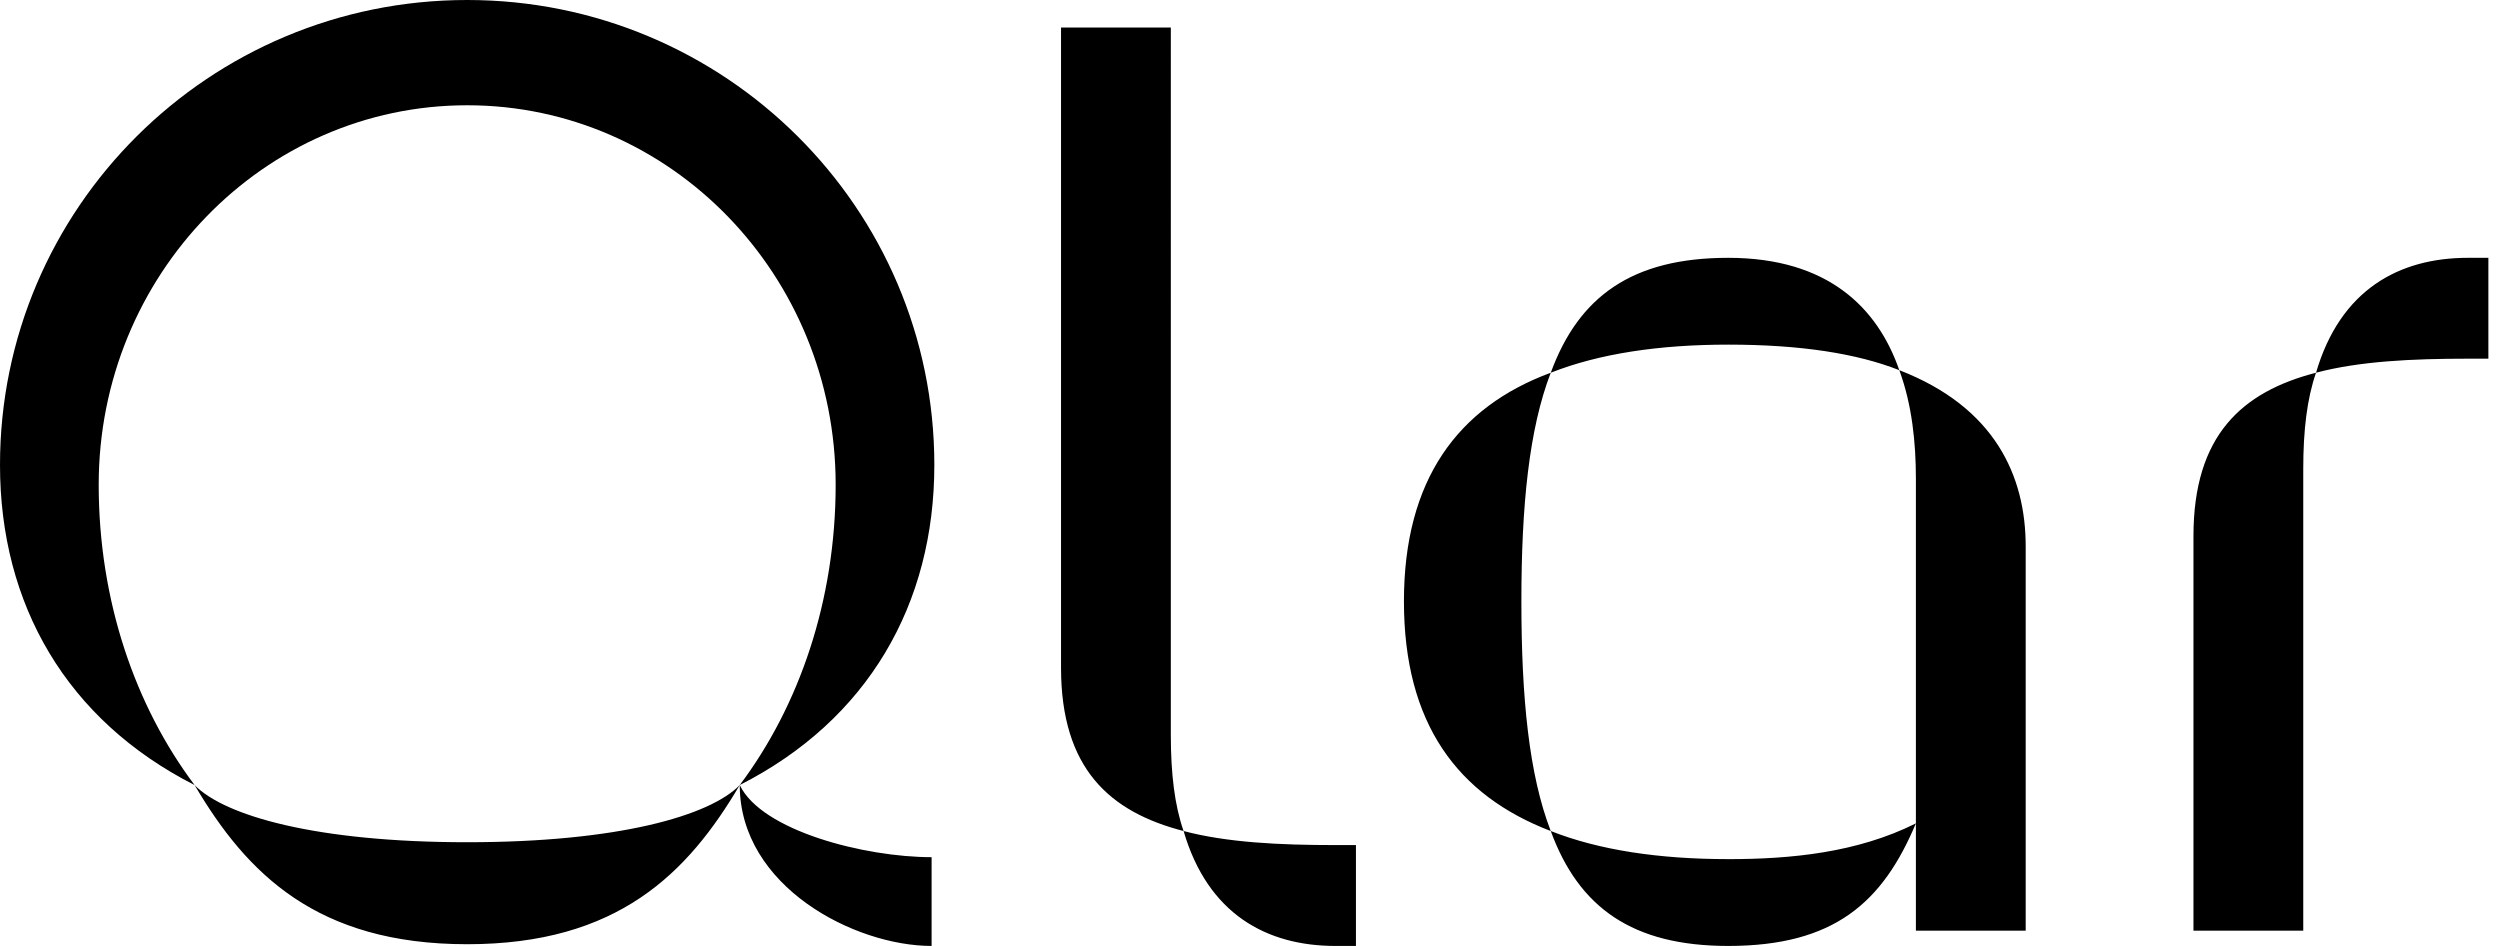 <svg xmlns="http://www.w3.org/2000/svg" fill="none" viewBox="0 0 148 56" class="">
  <path fill="currentColor" d="M43.793 46.476c0 6.018 6.814 9.524 11.358 9.524v-5.255c-3.96 0-10.062-1.557-11.358-4.27Zm-32.272 0c3.086 5.231 7.224 9.422 16.136 9.422 8.912 0 13.05-4.191 16.136-9.422-1.776 1.826-7.224 3.384-16.136 3.384-8.912 0-14.36-1.558-16.136-3.384Zm43.792-18.95C55.313 12.325 42.931 0 27.657 0 12.382 0 0 12.324 0 27.527c0 8.242 3.93 15.09 11.52 18.949-3.527-4.694-5.677-10.933-5.677-17.78 0-12.407 9.766-22.464 21.814-22.464S49.471 16.29 49.471 28.695c0 6.848-2.15 13.087-5.678 17.78 7.59-3.857 11.52-10.706 11.52-18.948Zm14.755 21.671c-.529-1.511-.755-3.4-.755-5.668V1.632h-6.5v37.892c0 5.97 2.871 8.54 7.255 9.673ZM79.062 56h1.21v-5.971h-1.21c-3.325 0-6.424-.151-8.994-.832C71.504 54.11 74.981 56 79.062 56Zm23.249-5.14c-4.082 0-7.634-.529-10.506-1.663C93.467 53.733 96.642 56 102.31 56c6.272 0 9.144-2.57 11.11-7.256-3.477 1.739-7.407 2.117-11.11 2.117ZM90.066 35.594c0-5.668.454-10.203 1.739-13.529-5.518 2.041-8.692 6.35-8.692 13.53 0 7.255 3.174 11.488 8.692 13.603-1.285-3.325-1.739-7.86-1.739-13.604Zm12.245-15.192c4.307 0 7.633.53 10.127 1.512-1.285-3.703-4.233-6.651-10.127-6.651-5.67 0-8.844 2.267-10.506 6.802 2.872-1.133 6.424-1.663 10.506-1.663Zm11.11 34.692h6.5v-22.75c0-4.157-1.815-8.238-7.483-10.43.756 2.04.983 4.308.983 6.424v26.756Zm22.932-27.36c0-2.268.227-4.157.756-5.669-4.384 1.134-7.256 3.704-7.256 9.674v23.355h6.5v-27.36Zm10.959-6.5v-5.971h-1.209c-4.082 0-7.558 1.89-8.994 6.802 2.569-.68 5.668-.831 8.994-.831h1.209Z"></path>
</svg>